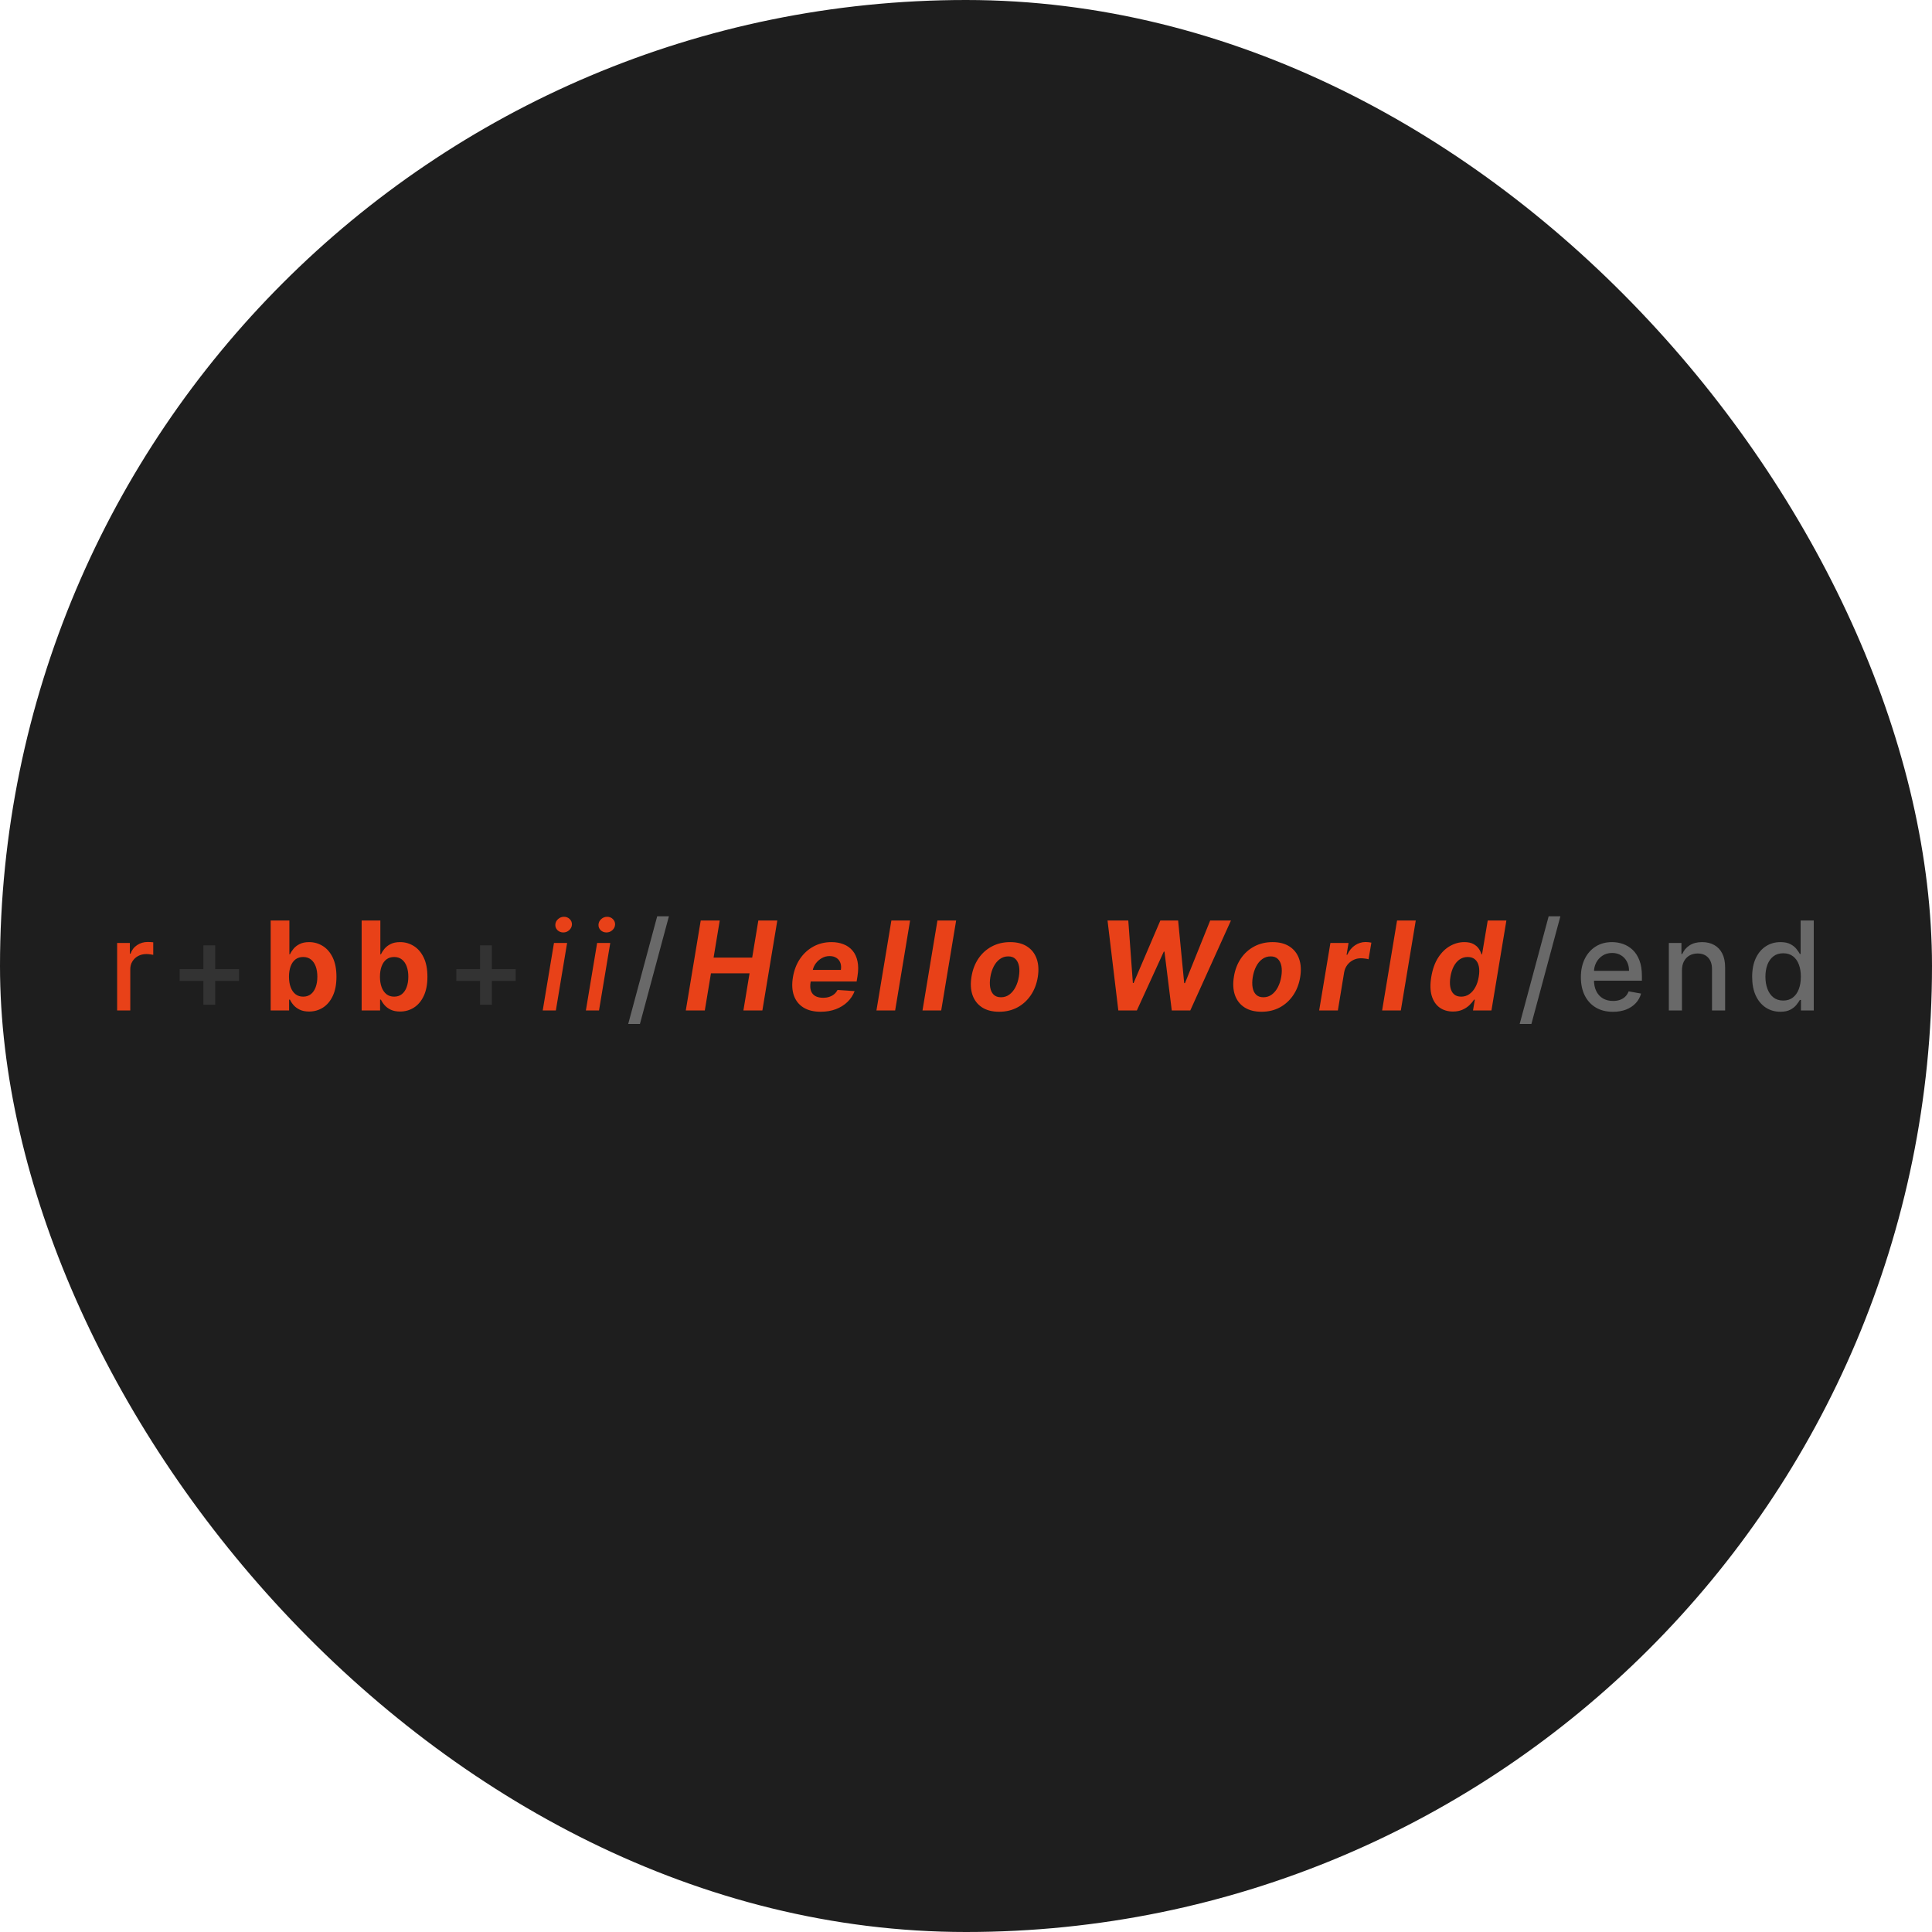 <svg width="1000" height="1000" viewBox="0 0 1000 1000" fill="none" xmlns="http://www.w3.org/2000/svg">
<rect width="1000" height="1000" rx="500" fill="#1E1E1E"/>
<path d="M60.637 523V488.091H67.205V493.636H67.569C68.205 491.758 69.326 490.28 70.932 489.205C72.554 488.114 74.387 487.568 76.432 487.568C76.857 487.568 77.357 487.583 77.932 487.614C78.523 487.644 78.985 487.682 79.319 487.727V494.227C79.046 494.152 78.561 494.068 77.864 493.977C77.167 493.871 76.47 493.818 75.773 493.818C74.167 493.818 72.735 494.159 71.478 494.841C70.235 495.508 69.251 496.439 68.523 497.636C67.796 498.818 67.432 500.167 67.432 501.682V523H60.637ZM140.102 523V476.455H149.784V493.955H150.079C150.503 493.015 151.117 492.061 151.92 491.091C152.738 490.106 153.799 489.288 155.102 488.636C156.42 487.97 158.056 487.636 160.011 487.636C162.556 487.636 164.905 488.303 167.056 489.636C169.208 490.955 170.927 492.947 172.215 495.614C173.503 498.265 174.147 501.591 174.147 505.591C174.147 509.485 173.518 512.773 172.261 515.455C171.018 518.121 169.321 520.144 167.17 521.523C165.034 522.886 162.64 523.568 159.988 523.568C158.109 523.568 156.511 523.258 155.193 522.636C153.89 522.015 152.821 521.235 151.988 520.295C151.155 519.341 150.518 518.379 150.079 517.409H149.647V523H140.102ZM149.579 505.545C149.579 507.621 149.867 509.432 150.443 510.977C151.018 512.523 151.852 513.727 152.943 514.591C154.034 515.439 155.359 515.864 156.92 515.864C158.496 515.864 159.829 515.432 160.92 514.568C162.011 513.689 162.837 512.477 163.397 510.932C163.973 509.371 164.261 507.576 164.261 505.545C164.261 503.53 163.981 501.758 163.42 500.227C162.859 498.697 162.034 497.5 160.943 496.636C159.852 495.773 158.511 495.341 156.92 495.341C155.344 495.341 154.011 495.758 152.92 496.591C151.844 497.424 151.018 498.606 150.443 500.136C149.867 501.667 149.579 503.47 149.579 505.545ZM187.189 523V476.455H196.871V493.955H197.166C197.591 493.015 198.204 492.061 199.007 491.091C199.826 490.106 200.886 489.288 202.189 488.636C203.507 487.97 205.144 487.636 207.098 487.636C209.644 487.636 211.992 488.303 214.144 489.636C216.295 490.955 218.015 492.947 219.303 495.614C220.591 498.265 221.235 501.591 221.235 505.591C221.235 509.485 220.606 512.773 219.348 515.455C218.106 518.121 216.409 520.144 214.257 521.523C212.121 522.886 209.727 523.568 207.076 523.568C205.197 523.568 203.598 523.258 202.28 522.636C200.977 522.015 199.909 521.235 199.076 520.295C198.242 519.341 197.606 518.379 197.166 517.409H196.735V523H187.189ZM196.666 505.545C196.666 507.621 196.954 509.432 197.53 510.977C198.106 512.523 198.939 513.727 200.03 514.591C201.121 515.439 202.447 515.864 204.007 515.864C205.583 515.864 206.916 515.432 208.007 514.568C209.098 513.689 209.924 512.477 210.485 510.932C211.06 509.371 211.348 507.576 211.348 505.545C211.348 503.53 211.068 501.758 210.507 500.227C209.947 498.697 209.121 497.5 208.03 496.636C206.939 495.773 205.598 495.341 204.007 495.341C202.432 495.341 201.098 495.758 200.007 496.591C198.932 497.424 198.106 498.606 197.53 500.136C196.954 501.667 196.666 503.47 196.666 505.545ZM280.915 523L286.734 488.091H293.529L287.711 523H280.915ZM291.552 482.636C290.37 482.636 289.37 482.242 288.552 481.455C287.749 480.652 287.377 479.697 287.438 478.591C287.499 477.47 287.968 476.515 288.847 475.727C289.726 474.924 290.749 474.523 291.915 474.523C293.097 474.523 294.09 474.924 294.893 475.727C295.696 476.515 296.074 477.47 296.029 478.591C295.968 479.697 295.499 480.652 294.62 481.455C293.756 482.242 292.734 482.636 291.552 482.636ZM303.253 523L309.071 488.091H315.866L310.048 523H303.253ZM313.889 482.636C312.707 482.636 311.707 482.242 310.889 481.455C310.086 480.652 309.715 479.697 309.776 478.591C309.836 477.47 310.306 476.515 311.185 475.727C312.063 474.924 313.086 474.523 314.253 474.523C315.435 474.523 316.427 474.924 317.23 475.727C318.033 476.515 318.412 477.47 318.366 478.591C318.306 479.697 317.836 480.652 316.957 481.455C316.094 482.242 315.071 482.636 313.889 482.636ZM354.968 523L362.695 476.455H372.536L369.354 495.659H389.331L392.513 476.455H402.331L394.604 523H384.786L387.968 503.773H367.99L364.809 523H354.968ZM424.754 523.682C421.178 523.682 418.216 522.955 415.868 521.5C413.519 520.03 411.868 517.955 410.913 515.273C409.974 512.576 409.815 509.386 410.436 505.705C411.042 502.114 412.262 498.962 414.095 496.25C415.943 493.538 418.262 491.424 421.049 489.909C423.837 488.394 426.943 487.636 430.368 487.636C432.671 487.636 434.754 488.008 436.618 488.75C438.496 489.477 440.057 490.583 441.299 492.068C442.542 493.538 443.39 495.379 443.845 497.591C444.315 499.803 444.307 502.394 443.822 505.364L443.39 508.023H413.936L414.868 502.023H435.231C435.459 500.629 435.368 499.394 434.959 498.318C434.549 497.242 433.868 496.402 432.913 495.795C431.959 495.174 430.784 494.864 429.39 494.864C427.966 494.864 426.633 495.212 425.39 495.909C424.148 496.606 423.102 497.523 422.254 498.659C421.421 499.78 420.883 501 420.64 502.318L419.572 508.273C419.269 510.106 419.33 511.629 419.754 512.841C420.193 514.053 420.951 514.962 422.027 515.568C423.102 516.159 424.466 516.455 426.118 516.455C427.193 516.455 428.201 516.303 429.14 516C430.095 515.697 430.943 515.25 431.686 514.659C432.428 514.053 433.034 513.303 433.504 512.409L442.345 513C441.527 515.152 440.284 517.03 438.618 518.636C436.951 520.227 434.943 521.47 432.595 522.364C430.262 523.242 427.648 523.682 424.754 523.682ZM471.057 476.455L463.33 523H453.648L461.376 476.455H471.057ZM494.895 476.455L487.168 523H477.486L485.213 476.455H494.895ZM517.141 523.682C513.581 523.682 510.634 522.924 508.301 521.409C505.967 519.879 504.323 517.758 503.369 515.045C502.429 512.318 502.255 509.144 502.846 505.523C503.422 501.947 504.619 498.818 506.437 496.136C508.255 493.455 510.566 491.371 513.369 489.886C516.172 488.386 519.331 487.636 522.846 487.636C526.391 487.636 529.331 488.402 531.664 489.932C533.998 491.447 535.641 493.568 536.596 496.295C537.551 499.023 537.732 502.197 537.141 505.818C536.551 509.379 535.338 512.5 533.505 515.182C531.672 517.864 529.361 519.955 526.573 521.455C523.785 522.939 520.641 523.682 517.141 523.682ZM518.096 516.182C519.732 516.182 521.179 515.72 522.437 514.795C523.71 513.856 524.763 512.583 525.596 510.977C526.445 509.356 527.035 507.523 527.369 505.477C527.702 503.462 527.725 501.674 527.437 500.114C527.149 498.538 526.543 497.295 525.619 496.386C524.71 495.477 523.46 495.023 521.869 495.023C520.232 495.023 518.778 495.492 517.505 496.432C516.232 497.356 515.179 498.629 514.346 500.25C513.513 501.871 512.929 503.712 512.596 505.773C512.278 507.773 512.255 509.561 512.528 511.136C512.801 512.697 513.399 513.932 514.323 514.841C515.248 515.735 516.505 516.182 518.096 516.182ZM578.845 523L573.254 476.455H584.004L586.368 508.795H586.754L600.595 476.455H609.799L612.936 508.864H613.345L626.39 476.455H637.14L616.095 523H606.504L602.731 492.568H602.368L588.436 523H578.845ZM652.966 523.682C649.406 523.682 646.459 522.924 644.126 521.409C641.792 519.879 640.148 517.758 639.194 515.045C638.254 512.318 638.08 509.144 638.671 505.523C639.247 501.947 640.444 498.818 642.262 496.136C644.08 493.455 646.391 491.371 649.194 489.886C651.997 488.386 655.156 487.636 658.671 487.636C662.216 487.636 665.156 488.402 667.489 489.932C669.823 491.447 671.466 493.568 672.421 496.295C673.376 499.023 673.557 502.197 672.966 505.818C672.376 509.379 671.163 512.5 669.33 515.182C667.497 517.864 665.186 519.955 662.398 521.455C659.61 522.939 656.466 523.682 652.966 523.682ZM653.921 516.182C655.557 516.182 657.004 515.72 658.262 514.795C659.535 513.856 660.588 512.583 661.421 510.977C662.269 509.356 662.86 507.523 663.194 505.477C663.527 503.462 663.55 501.674 663.262 500.114C662.974 498.538 662.368 497.295 661.444 496.386C660.535 495.477 659.285 495.023 657.694 495.023C656.057 495.023 654.603 495.492 653.33 496.432C652.057 497.356 651.004 498.629 650.171 500.25C649.338 501.871 648.754 503.712 648.421 505.773C648.103 507.773 648.08 509.561 648.353 511.136C648.626 512.697 649.224 513.932 650.148 514.841C651.073 515.735 652.33 516.182 653.921 516.182ZM682.798 523L688.616 488.091H698.003L696.98 494.182H697.344C698.344 492.015 699.685 490.379 701.366 489.273C703.063 488.152 704.889 487.591 706.844 487.591C707.329 487.591 707.836 487.621 708.366 487.682C708.912 487.727 709.397 487.803 709.821 487.909L708.366 496.523C707.942 496.371 707.336 496.25 706.548 496.159C705.776 496.053 705.041 496 704.344 496C702.935 496 701.624 496.311 700.412 496.932C699.2 497.538 698.177 498.386 697.344 499.477C696.526 500.568 695.988 501.826 695.73 503.25L692.48 523H682.798ZM732.795 476.455L725.068 523H715.386L723.113 476.455H732.795ZM752.042 523.568C749.375 523.568 747.079 522.886 745.155 521.523C743.246 520.144 741.882 518.121 741.064 515.455C740.261 512.773 740.185 509.485 740.837 505.591C741.504 501.591 742.701 498.265 744.428 495.614C746.155 492.947 748.201 490.955 750.564 489.636C752.928 488.303 755.39 487.636 757.951 487.636C759.89 487.636 761.458 487.97 762.655 488.636C763.867 489.288 764.799 490.106 765.451 491.091C766.102 492.061 766.557 493.015 766.814 493.955H767.11L770.042 476.455H779.701L771.973 523H762.428L763.36 517.409H762.951C762.345 518.379 761.542 519.341 760.542 520.295C759.557 521.235 758.36 522.015 756.951 522.636C755.557 523.258 753.92 523.568 752.042 523.568ZM756.314 515.864C757.86 515.864 759.254 515.439 760.496 514.591C761.738 513.727 762.784 512.523 763.632 510.977C764.481 509.432 765.072 507.621 765.405 505.545C765.754 503.47 765.761 501.667 765.428 500.136C765.095 498.606 764.443 497.424 763.473 496.591C762.519 495.758 761.254 495.341 759.678 495.341C758.087 495.341 756.678 495.773 755.451 496.636C754.238 497.5 753.231 498.697 752.428 500.227C751.64 501.758 751.079 503.53 750.746 505.545C750.413 507.576 750.39 509.371 750.678 510.932C750.966 512.477 751.579 513.689 752.519 514.568C753.458 515.432 754.723 515.864 756.314 515.864Z" fill="#E84118"/>
<path d="M105.281 520.045V489.318H111.395V520.045H105.281ZM92.986 507.727V501.614H123.713V507.727H92.986ZM248.481 520.045V489.318H254.595V520.045H248.481ZM236.186 507.727V501.614H266.913V507.727H236.186Z" fill="#333333"/>
<path d="M346.227 474.273L331.227 530H325.159L340.159 474.273H346.227ZM807.652 474.273L792.652 530H786.583L801.583 474.273H807.652ZM834.87 523.705C831.43 523.705 828.468 522.97 825.983 521.5C823.514 520.015 821.605 517.932 820.256 515.25C818.923 512.553 818.256 509.394 818.256 505.773C818.256 502.197 818.923 499.045 820.256 496.318C821.605 493.591 823.483 491.462 825.893 489.932C828.317 488.402 831.15 487.636 834.393 487.636C836.362 487.636 838.271 487.962 840.12 488.614C841.968 489.265 843.627 490.288 845.097 491.682C846.567 493.076 847.726 494.886 848.574 497.114C849.423 499.326 849.847 502.015 849.847 505.182V507.591H822.097V502.5H843.188C843.188 500.712 842.824 499.129 842.097 497.75C841.37 496.356 840.347 495.258 839.029 494.455C837.726 493.652 836.196 493.25 834.438 493.25C832.529 493.25 830.862 493.72 829.438 494.659C828.029 495.583 826.938 496.795 826.165 498.295C825.408 499.78 825.029 501.394 825.029 503.136V507.114C825.029 509.447 825.438 511.432 826.256 513.068C827.09 514.705 828.249 515.955 829.733 516.818C831.218 517.667 832.953 518.091 834.938 518.091C836.226 518.091 837.4 517.909 838.461 517.545C839.521 517.167 840.438 516.606 841.211 515.864C841.983 515.121 842.574 514.205 842.983 513.114L849.415 514.273C848.9 516.167 847.976 517.826 846.643 519.25C845.324 520.659 843.665 521.758 841.665 522.545C839.68 523.318 837.415 523.705 834.87 523.705ZM870.582 502.273V523H863.787V488.091H870.31V493.773H870.741C871.545 491.924 872.802 490.439 874.514 489.318C876.241 488.197 878.416 487.636 881.037 487.636C883.416 487.636 885.499 488.136 887.287 489.136C889.075 490.121 890.461 491.591 891.446 493.545C892.431 495.5 892.923 497.917 892.923 500.795V523H886.128V501.614C886.128 499.083 885.469 497.106 884.151 495.682C882.832 494.242 881.022 493.523 878.719 493.523C877.143 493.523 875.741 493.864 874.514 494.545C873.302 495.227 872.34 496.227 871.628 497.545C870.931 498.848 870.582 500.424 870.582 502.273ZM921.505 523.682C918.687 523.682 916.172 522.962 913.96 521.523C911.763 520.068 910.035 518 908.778 515.318C907.535 512.621 906.914 509.386 906.914 505.614C906.914 501.841 907.543 498.614 908.801 495.932C910.073 493.25 911.816 491.197 914.028 489.773C916.24 488.348 918.748 487.636 921.551 487.636C923.717 487.636 925.46 488 926.778 488.727C928.111 489.439 929.142 490.273 929.869 491.227C930.611 492.182 931.187 493.023 931.596 493.75H932.005V476.455H938.801V523H932.164V517.568H931.596C931.187 518.311 930.596 519.159 929.823 520.114C929.066 521.068 928.02 521.902 926.687 522.614C925.354 523.326 923.626 523.682 921.505 523.682ZM923.005 517.886C924.96 517.886 926.611 517.371 927.96 516.341C929.323 515.295 930.354 513.848 931.051 512C931.763 510.152 932.119 508 932.119 505.545C932.119 503.121 931.77 501 931.073 499.182C930.376 497.364 929.354 495.947 928.005 494.932C926.657 493.917 924.99 493.409 923.005 493.409C920.96 493.409 919.255 493.939 917.892 495C916.528 496.061 915.498 497.508 914.801 499.341C914.119 501.174 913.778 503.242 913.778 505.545C913.778 507.879 914.126 509.977 914.823 511.841C915.52 513.705 916.551 515.182 917.914 516.273C919.293 517.348 920.99 517.886 923.005 517.886Z" fill="#696969"/>
</svg>
